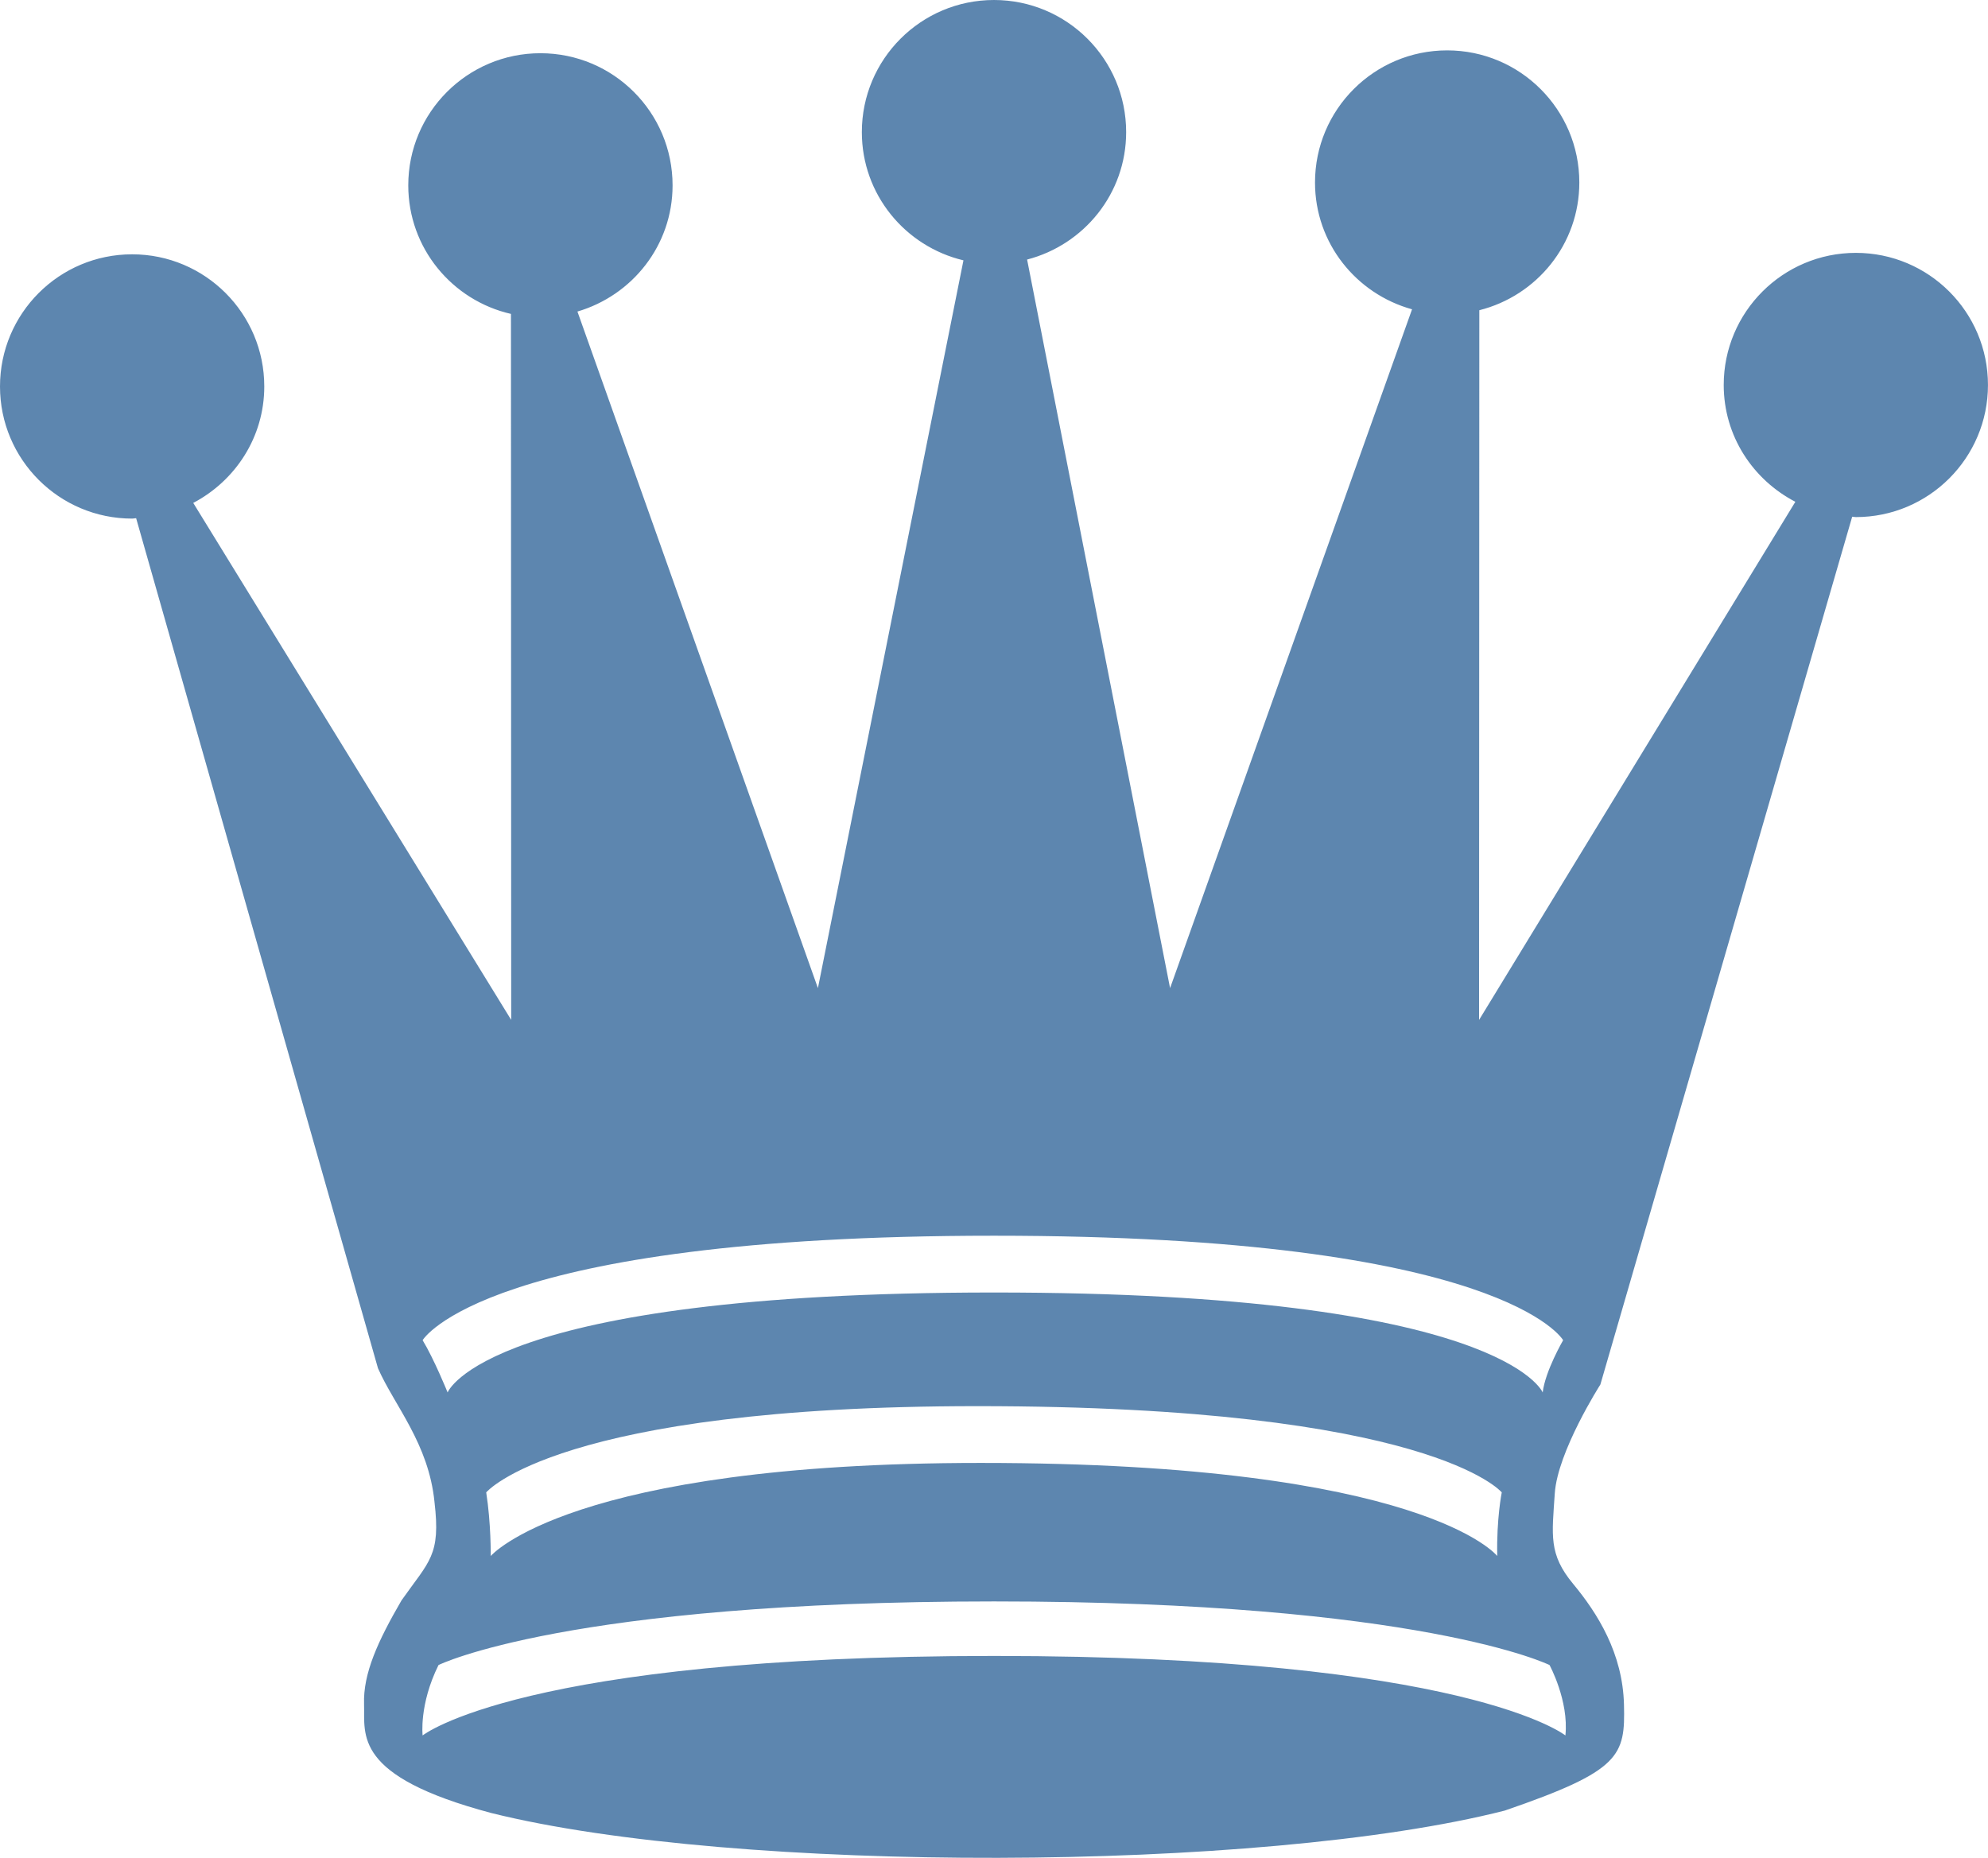 <?xml version="1.0" encoding="UTF-8" standalone="no"?>
<!-- Generator: Adobe Illustrator 16.0.0, SVG Export Plug-In . SVG Version: 6.00 Build 0)  -->

<svg
   xmlns:dc="http://purl.org/dc/elements/1.1/"
   xmlns:cc="http://creativecommons.org/ns#"
   xmlns:rdf="http://www.w3.org/1999/02/22-rdf-syntax-ns#"
   xmlns:svg="http://www.w3.org/2000/svg"
   xmlns="http://www.w3.org/2000/svg"
   xmlns:sodipodi="http://sodipodi.sourceforge.net/DTD/sodipodi-0.dtd"
   xmlns:inkscape="http://www.inkscape.org/namespaces/inkscape"
   version="1.1"
   id="Layer_1"
   x="0px"
   y="0px"
   width="63px"
   height="58.887px"
   viewBox="0 0 63 58.887"
   enable-background="new 0 0 63 58.887"
   xml:space="preserve"
   inkscape:version="0.91 r13725"
   sodipodi:docname="queen-w.svg"><defs
     id="defs7" /><sodipodi:namedview
     pagecolor="#ffffff"
     bordercolor="#666666"
     borderopacity="1"
     objecttolerance="10"
     gridtolerance="10"
     guidetolerance="10"
     inkscape:pageopacity="0"
     inkscape:pageshadow="2"
     inkscape:window-width="1920"
     inkscape:window-height="1026"
     id="namedview5"
     showgrid="false"
     inkscape:zoom="4.0076756"
     inkscape:cx="4.1774296"
     inkscape:cy="29.443501"
     inkscape:window-x="0"
     inkscape:window-y="0"
     inkscape:window-maximized="1"
     inkscape:current-layer="Layer_1" /><path
     d="M58.813,8.015c-2.313,0-4.188,1.875-4.188,4.188c0,1.617,0.927,3.005,2.27,3.702L46.872,32.328L46.88,9.833  c1.817-0.457,3.169-2.089,3.169-4.048c0-2.313-1.875-4.188-4.188-4.188s-4.188,1.875-4.188,4.188c0,1.925,1.306,3.529,3.075,4.019  L37.08,31.32L32.549,8.227c1.802-0.468,3.139-2.091,3.139-4.039C35.688,1.875,33.813,0,31.5,0s-4.188,1.875-4.188,4.188  c0,1.978,1.376,3.625,3.22,4.064L25.92,31.32L18.299,9.875c1.737-0.51,3.015-2.098,3.015-4c0-2.313-1.875-4.188-4.188-4.188  s-4.188,1.875-4.188,4.188c0,1.991,1.393,3.649,3.254,4.075L16.2,32.328L6.124,15.941c1.332-0.701,2.251-2.082,2.251-3.692  c0-2.313-1.875-4.188-4.188-4.188S0,9.937,0,12.25s1.875,4.188,4.188,4.188c0.043,0,0.083-0.011,0.126-0.013l7.664,26.944  c0.52,1.183,1.605,2.38,1.791,4.239c0.201,1.703-0.161,1.863-1.045,3.119c-0.75,1.291-1.219,2.318-1.187,3.287  s-0.376,2.281,4.034,3.453c7.715,1.922,24.402,1.891,32.116-0.078c3.683-1.266,3.817-1.734,3.777-3.359s-0.835-2.891-1.614-3.83  s-0.667-1.532-0.579-2.863s1.445-3.452,1.445-3.452l7.98-27.507c0.039,0.001,0.076,0.012,0.115,0.012  c2.313,0,4.188-1.875,4.188-4.188S61.125,8.015,58.813,8.015z M49.608,55.008c0,0-3.139-2.52-18.105-2.52s-18.11,2.52-18.11,2.52  s-0.116-0.98,0.504-2.232c0,0,4.066-2.016,17.604-2.016s17.604,2.016,17.604,2.016S49.722,53.908,49.608,55.008z M47.448,49.32  c0,0-2.308-2.95-16.37-2.95c-13.021,0-15.526,2.95-15.526,2.95s0.01-1.039-0.144-2.016c0,0,2.274-2.734,15.566-2.734  c14.375,0,16.617,2.734,16.617,2.734S47.422,48.136,47.448,49.32z M48.888,44.136c0,0-1.258-3.168-17.388-3.168  s-17.315,3.168-17.315,3.168s-0.437-1.075-0.792-1.656c0,0,1.945-3.312,18.107-3.312s18.036,3.312,18.036,3.312  S48.968,43.456,48.888,44.136z"
     id="path3"
     style="fill:rgb(13, 74, 135);fill-opacity:0.667" /></svg>